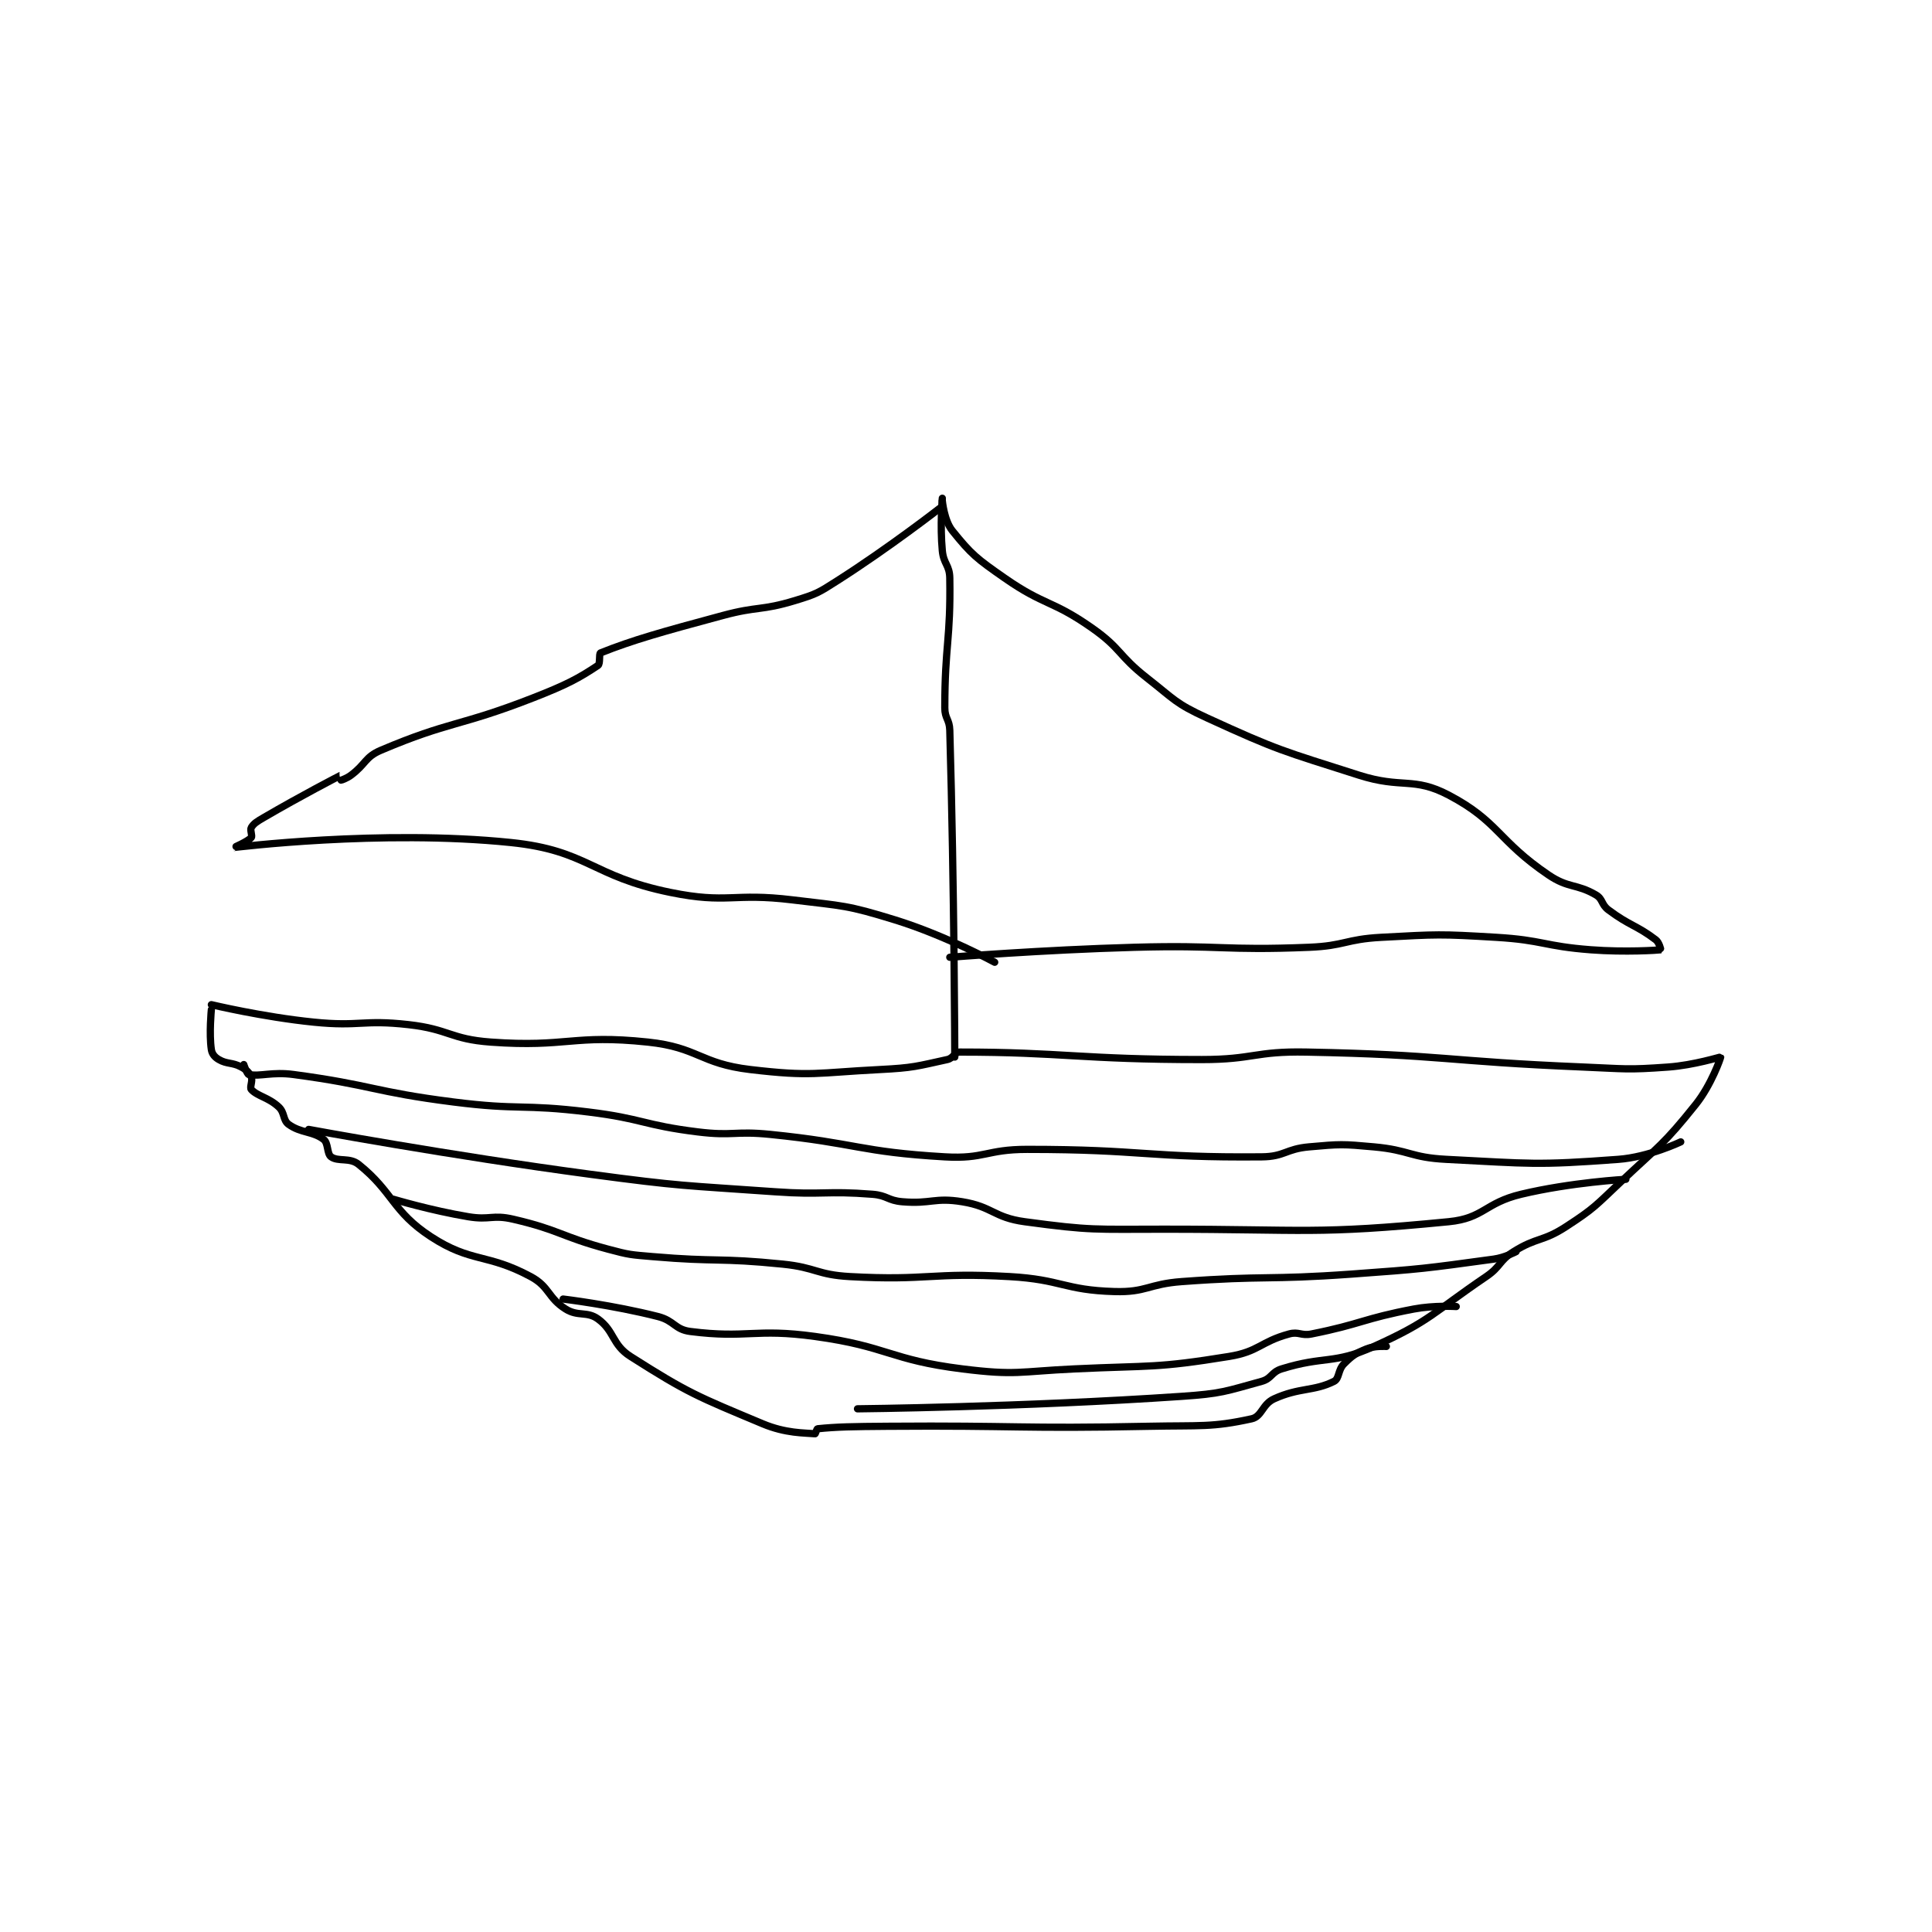 <?xml version="1.0" encoding="utf-8"?>
<!DOCTYPE svg PUBLIC "-//W3C//DTD SVG 1.1//EN" "http://www.w3.org/Graphics/SVG/1.1/DTD/svg11.dtd">
<svg viewBox="0 0 800 800" preserveAspectRatio="xMinYMin meet" xmlns="http://www.w3.org/2000/svg" version="1.1">
<g fill="none" stroke="black" stroke-linecap="round" stroke-linejoin="round" stroke-width="2.904">
<g transform="translate(87.52,206.314) scale(1.033) translate(-10,-3)">
<path id="0" d="M10 206 C10 206 30.567 210.931 51 213 C69.666 214.89 70.495 211.915 89 214 C105.406 215.849 105.694 219.811 122 221 C152.655 223.235 154.904 217.817 185 221 C205.143 223.131 205.848 229.616 226 232 C250.773 234.93 252.346 233.299 278 232 C291.42 231.321 292.695 230.692 305 228 C307.497 227.454 307.881 225 310 225 C351.103 225 358.753 228 407 228 C427.89 228 428.202 224.592 449 225 C504.103 226.08 504.552 228.706 560 231 C576.946 231.701 577.387 232.208 594 231 C604.403 230.243 614.904 226.868 615 227 C615.099 227.135 611.323 238.096 605 246 C592.119 262.101 590.576 262.322 575 277 C564.751 286.658 564.5 287.512 553 295 C543.618 301.109 541.384 299.135 532 305 C526.06 308.712 526.99 310.935 521 315 C499.446 329.626 498.757 332.731 476 343 C459.787 350.316 456.235 346.638 439 352 C434.862 353.287 435.063 355.883 431 357 C416.416 361.01 414.956 361.917 399 363 C334.826 367.358 269 368 269 368 "/>
<path id="1" d="M10 208 C10 208 9.049 217.663 10 224 C10.264 225.763 11.348 227.037 13 228 C16.329 229.942 18.308 229.012 22 231 C24.14 232.152 25.219 233.243 26 235 C26.676 236.521 25.265 239.198 26 240 C28.512 242.741 32.839 243.117 37 247 C39.5 249.333 38.595 252.263 41 254 C45.869 257.517 50.642 256.667 55 260 C56.959 261.498 56.258 265.756 58 267 C60.862 269.044 65.435 267.148 69 270 C82.887 281.11 82.524 288.907 98 299 C114.291 309.624 120.383 305.539 138 315 C145.607 319.085 144.827 323.484 152 328 C157.017 331.159 160.568 328.761 165 332 C171.669 336.874 170.555 342.262 178 347 C201.177 361.749 204.722 362.992 231 374 C240.266 377.882 247.715 377.611 252 378 C252.164 378.015 252.674 376.034 253 376 C260.601 375.214 267.006 375.105 281 375 C333.464 374.606 333.662 376.075 386 375 C406.467 374.579 411.015 375.517 427 372 C431.128 371.092 431.257 366.156 436 364 C446.203 359.362 451.87 361.065 460 357 C462.217 355.891 461.533 352.467 464 350 C467.365 346.635 468.6 345.812 473 344 C476.226 342.671 481 343 481 343 "/>
<path id="2" d="M151 324 C151 324 170.899 326.386 189 331 C195.611 332.685 195.733 336.204 202 337 C224.884 339.906 227.713 335.658 252 339 C281.366 343.041 281.849 348.356 311 352 C332.638 354.705 333.622 353.046 356 352 C386.949 350.554 388.57 351.791 418 347 C429.931 345.058 430.46 341.147 442 338 C445.926 336.929 446.795 338.841 451 338 C471.089 333.982 471.631 331.863 492 328 C500.162 326.452 509 327 509 327 "/>
<path id="3" d="M83 284 C83 284 98.065 288.511 113 291 C121.705 292.451 122.618 290.054 131 292 C149.751 296.353 149.962 298.901 169 304 C177.686 306.327 177.99 306.228 187 307 C212.788 309.21 213.317 307.399 239 310 C252.507 311.368 252.63 314.265 266 315 C297.373 316.724 298.422 313.213 330 315 C350.891 316.183 351.795 320.414 372 321 C384.88 321.373 385.498 317.995 399 317 C432.747 314.513 433.13 316.439 467 314 C495.515 311.947 496.28 311.78 524 308 C528.511 307.385 533 305 533 305 "/>
<path id="4" d="M49 256 C49 256 105.425 266.437 162 274 C198.736 278.911 199.025 278.382 236 281 C255.392 282.373 256.043 280.513 275 282 C280.935 282.466 281.098 284.508 287 285 C298.564 285.964 299.861 283.181 311 285 C323.209 286.993 323.608 291.317 336 293 C362.797 296.639 364.089 296 392 296 C448.819 296 452.521 298.236 506 293 C520.073 291.622 520.401 285.495 535 282 C555.046 277.2 577 276 577 276 "/>
<path id="5" d="M23 230 C23 230 24.295 233.859 25 234 C29.531 234.906 34.286 232.831 43 234 C74.696 238.252 74.97 240.928 107 245 C133.697 248.394 134.308 245.732 161 249 C183.034 251.698 183.077 254.297 205 257 C219.193 258.75 219.659 256.551 234 258 C268.944 261.53 269.688 265.001 304 267 C319.97 267.93 320.623 264 337 264 C383.648 264 385.347 267.404 431 267 C440.248 266.918 440.603 263.835 450 263 C462.623 261.878 463.293 261.845 476 263 C490.395 264.309 490.622 267.266 505 268 C538.912 269.73 540.949 270.461 574 268 C586.225 267.09 599 261 599 261 "/>
<path id="6" d="M308 227 C308 227 307.832 160.132 306 96 C305.873 91.568 304 91.353 304 87 C304 61.848 306.394 59.795 306 35 C305.916 29.729 303.506 29.396 303 24 C302.058 13.955 303 3 303 3 "/>
<path id="7" d="M303 4 C303 4 303.744 11.963 307 16 C314.684 25.528 316.741 27.159 328 35 C344.092 46.207 346.961 43.745 363 55 C374.787 63.271 373.455 65.965 385 75 C396.198 83.764 396.386 85.212 409 91 C437.798 104.213 439.303 104.189 470 114 C487.316 119.534 491.824 114.539 506 122 C526.039 132.547 525.66 140.21 546 154 C554.052 159.459 557.131 157.41 565 162 C567.826 163.649 567.106 165.829 570 168 C578.531 174.398 581.335 174.16 589 180 C590.375 181.048 591.052 183.992 591 184 C589.955 184.161 576.801 185.046 563 184 C544.083 182.567 543.918 180.126 525 179 C502.277 177.647 501.72 177.788 479 179 C464.571 179.769 464.421 182.417 450 183 C415.384 184.399 414.922 182.03 380 183 C343.027 184.027 306 187 306 187 "/>
<path id="8" d="M302 7 C302 7 281.82 22.718 261 36 C253.266 40.934 252.649 41.368 244 44 C230.281 48.175 229.211 46.174 215 50 C190.38 56.629 178.887 59.845 166 65 C165.297 65.281 165.977 69.349 165 70 C157.186 75.21 152.364 77.777 139 83 C109.242 94.629 105.717 92.23 78 104 C71.559 106.735 72.075 109.444 66 114 C64.287 115.285 62.153 116 62 116 C62 116 62.026 113.987 62 114 C60.929 114.518 46.037 122.228 31 131 C28.305 132.572 27.057 133.309 26 135 C25.407 135.949 26.555 138.366 26 139 C24.596 140.605 18.987 143 19 143 C19.21 143.004 77.945 135.646 130 141 C161.036 144.192 162.262 154.54 194 161 C217.131 165.708 218.89 161.053 243 164 C263.502 166.506 264.586 166.008 284 172 C304.208 178.237 324 189 324 189 "/>
</g>
</g>
</svg>
